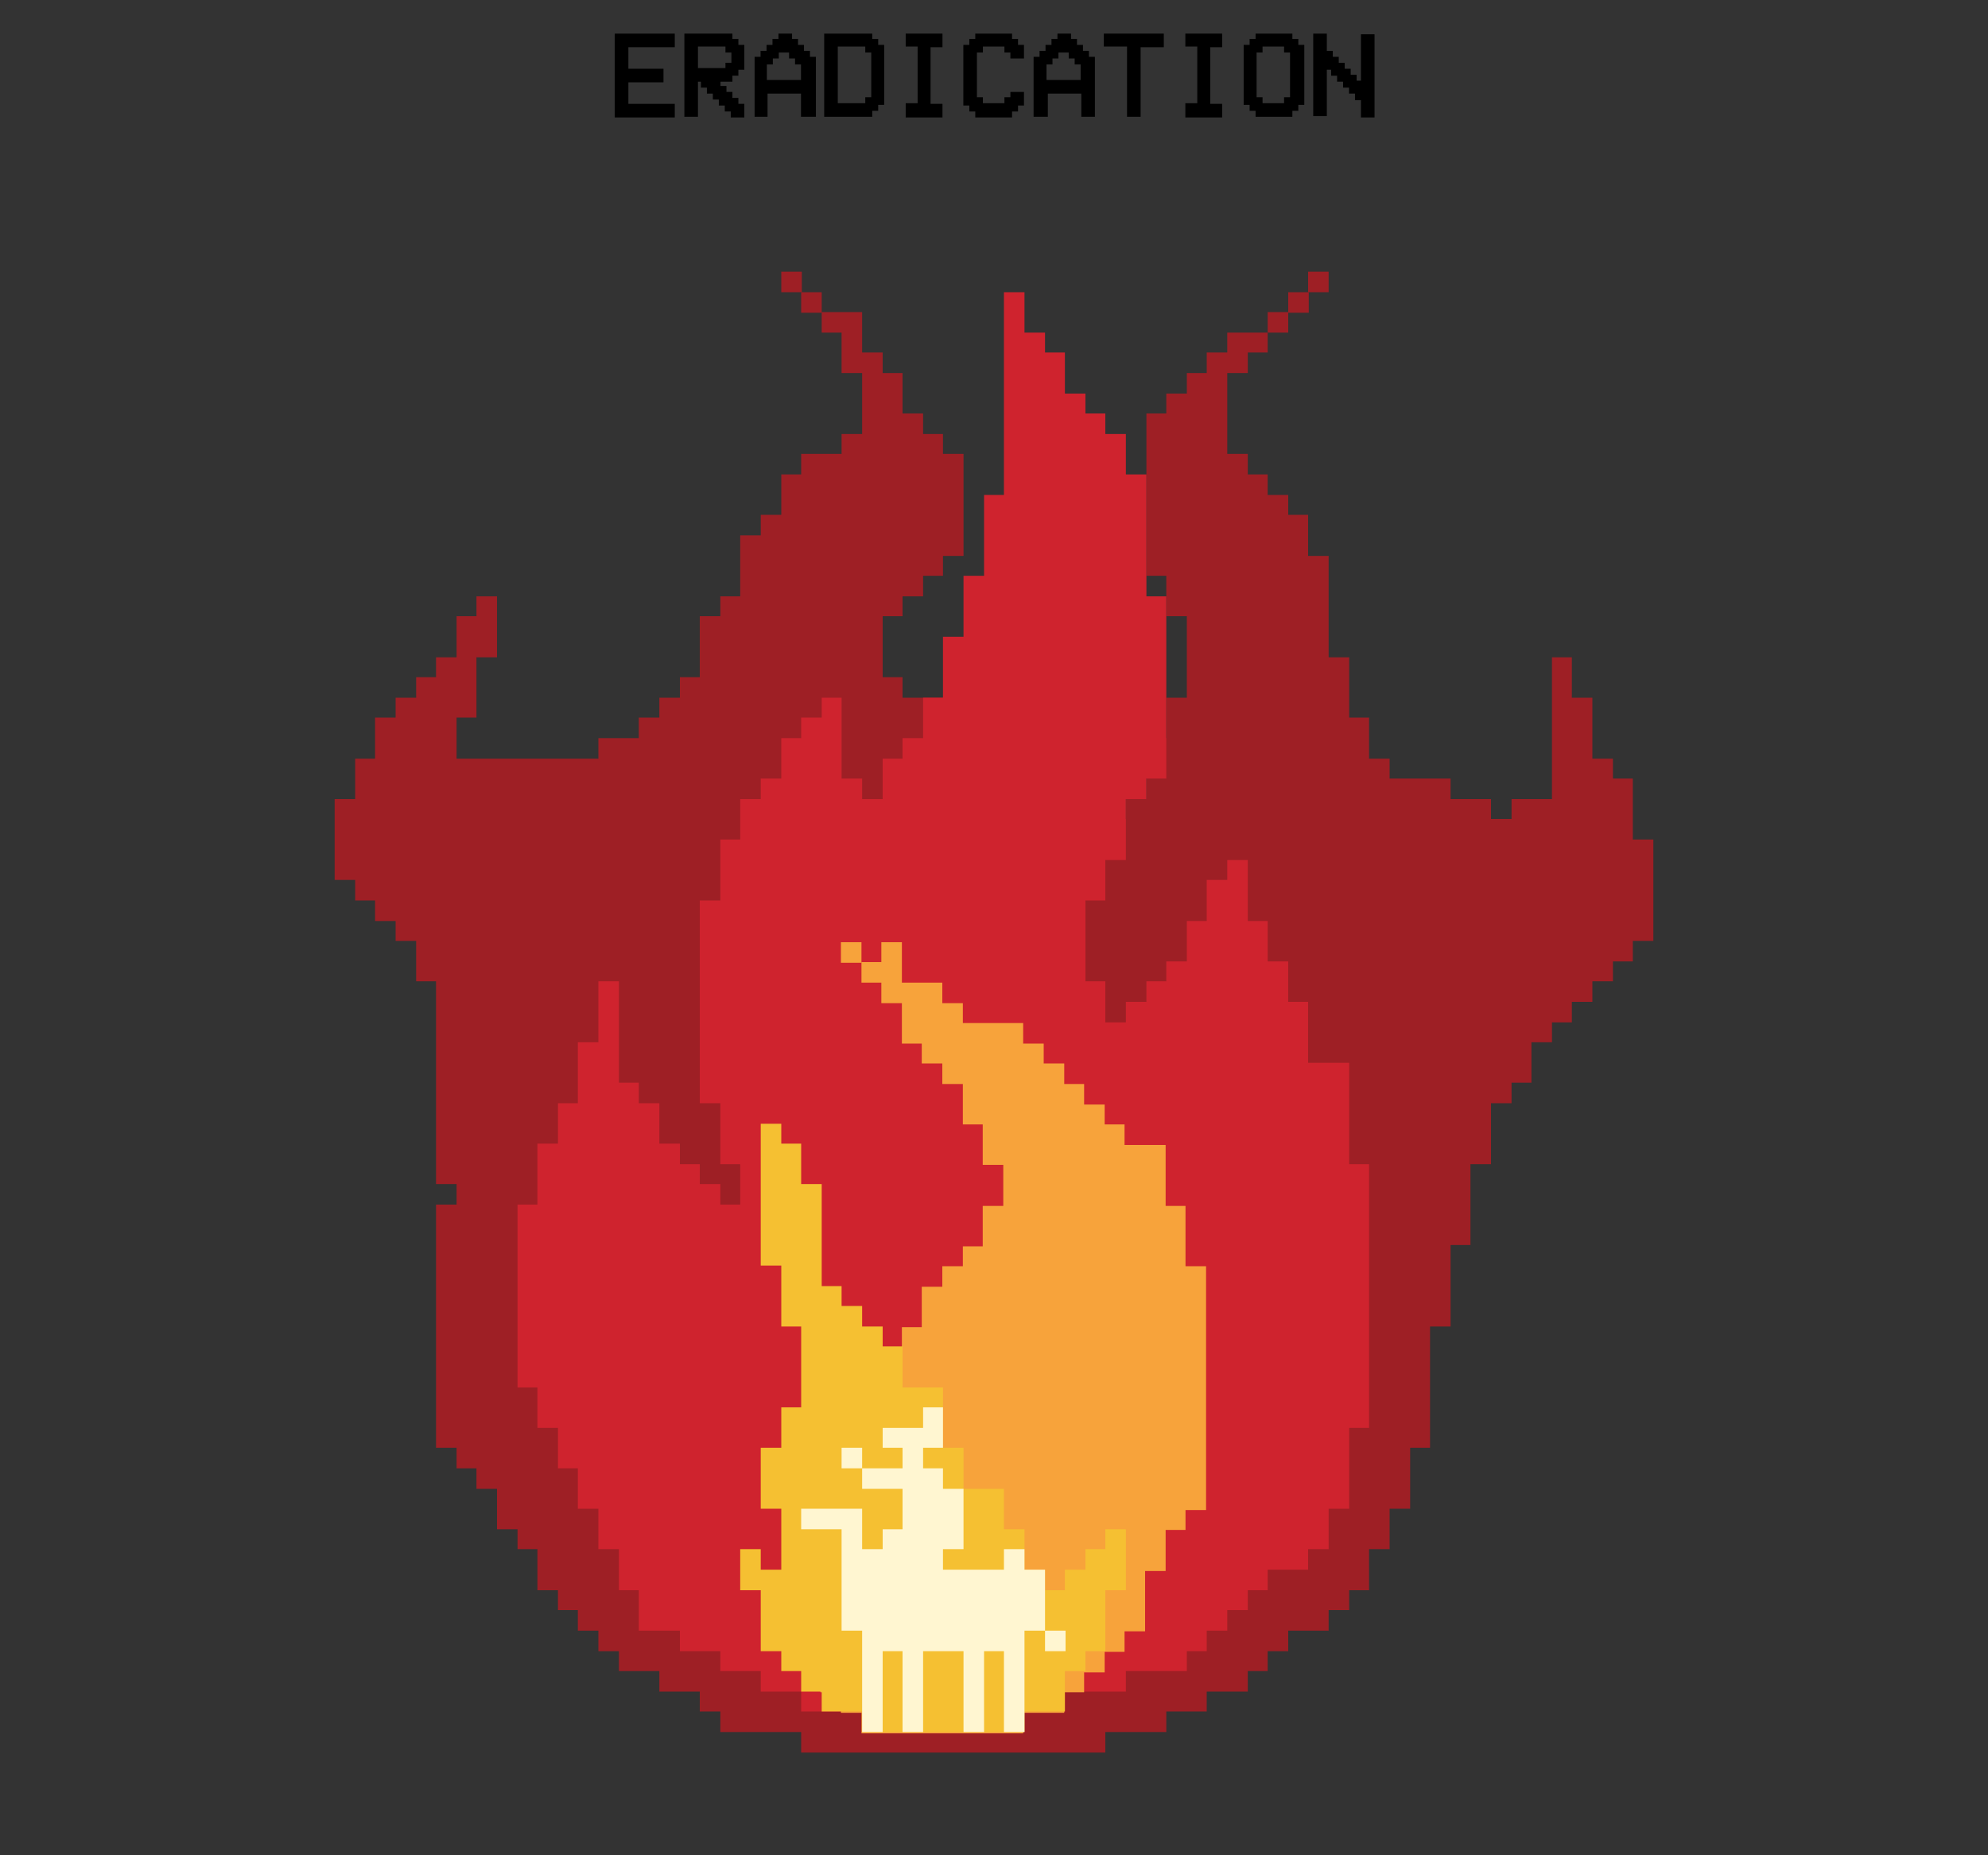 <?xml version="1.0" encoding="utf-8"?>
<!-- Generator: Adobe Illustrator 25.2.3, SVG Export Plug-In . SVG Version: 6.00 Build 0)  -->
<svg version="1.1" xmlns="http://www.w3.org/2000/svg" xmlns:xlink="http://www.w3.org/1999/xlink" x="0px" y="0px"
	 viewBox="0 0 300 280" style="enable-background:new 0 0 300 280;" xml:space="preserve">
<rect x="0" y="0" width="300" height="280" fill="#333333" stroke="none"/>
<style type="text/css">
	.st0{opacity:0.37;}
	.st1{opacity:0.49;}
	.st2{fill:none;stroke:#FCFFFF;stroke-miterlimit:10;}
	.st3{fill:#9E1F25;}
	.st4{fill:#CF232E;}
	.st5{fill:#F7A33B;}
	.st6{fill:#F5C032;}
	.st7{fill:#FFF6D1;}
	.st8{fill:#23763E;}
	.st9{fill:#03464F;}
	.st10{fill:#026385;}
	.st11{fill:#35BCC0;}
	.st12{fill:#018F9F;}
	.st13{fill:#A53A1C;}
	.st14{fill:#DF5330;}
	.st15{fill:#FF8039;}
	.st16{fill:#EE5E2F;}
	.st17{fill:#A51959;}
	.st18{fill:#C12573;}
	.st19{fill:#FF4DA6;}
	.st20{fill:#D2276E;}
	.st21{fill:#163A20;}
	.st22{fill:#1A5C31;}
	.st23{fill:#3E9B50;}
	.st24{fill:#41296D;}
	.st25{fill:#513C82;}
	.st26{fill:#775ABF;}
	.st27{fill:#614293;}
	.st28{fill:#6C0F13;}
	.st29{fill:#E8222E;}
	.st30{fill:#D27633;}
	.st31{fill:#DD8A34;}
	.st32{fill:#F3A634;}
	.st33{fill:none;stroke:#161616;stroke-miterlimit:10;}
	.st34{fill:#7F7973;}
	.st35{fill:#C0B5AA;}
	.st36{fill:#E4DED5;}
	.st37{fill:#514A43;}
	.st38{fill:#606161;}
	.st39{fill:#BEBFB9;}
	.st40{fill:#3A3A3A;}
	.st41{fill:#302C28;}
	.st42{fill:#161616;}
	.st43{fill:#E1E1DF;}
	.st44{fill:#757DE0;}
	.st45{fill:#CAC5FF;}
	.st46{fill:#E9ECFD;}
	.st47{fill:#FCB912;}
	.st48{fill:#FCF54D;}
	.st49{stroke:#000000;stroke-width:0.25;stroke-miterlimit:10;}
	.st50{fill:#FFDE01;}
	.st51{fill:#6F6252;}
	.st52{fill:#32A00D;}
</style>
<g id="layout">
</g>
<g id="Layer_3">
	<g>
		<g>
			<rect x="117.9" y="41" class="st3" width="3.1" height="3.1"/>
			<rect x="120.9" y="44.1" class="st3" width="3.1" height="3.1"/>
			<rect x="191.3" y="47.1" class="st3" width="3.1" height="3.1"/>
			<rect x="194.4" y="44.1" class="st3" width="3.1" height="3.1"/>
			<rect x="197.4" y="41" class="st3" width="3.1" height="3.1"/>
			<polygon class="st3" points="246.4,126.7 246.4,117.5 243.4,117.5 243.4,114.5 240.3,114.5 240.3,105.3 237.2,105.3 237.2,99.2 
				234.2,99.2 234.2,120.6 231.1,120.6 228.1,120.6 228.1,123.6 225,123.6 225,120.6 218.9,120.6 218.9,117.5 212.8,117.5 
				209.7,117.5 209.7,114.5 206.6,114.5 206.6,108.3 203.6,108.3 203.6,99.2 200.5,99.2 200.5,83.9 197.4,83.9 197.4,77.7 
				194.4,77.7 194.4,74.7 191.3,74.7 191.3,71.6 188.3,71.6 188.3,68.5 185.2,68.5 185.2,56.3 188.3,56.3 188.3,53.2 191.3,53.2 
				191.3,50.2 188.3,50.2 185.2,50.2 185.2,53.2 182.1,53.2 182.1,56.3 179.1,56.3 179.1,59.4 176,59.4 176,62.4 173,62.4 173,86.9 
				176,86.9 176,93 179.1,93 179.1,105.3 176,105.3 176,111.4 173,111.4 173,120.6 169.9,120.6 169.9,123.6 160.7,123.6 
				160.7,120.6 157.7,120.6 157.7,114.5 154.6,114.5 154.6,111.4 154.6,108.3 148.5,108.3 148.5,105.3 136.2,105.3 136.2,102.2 
				133.2,102.2 133.2,93 136.2,93 136.2,90 139.3,90 139.3,86.9 142.3,86.9 142.3,83.9 145.4,83.9 145.4,68.5 142.3,68.5 
				142.3,65.5 139.3,65.5 139.3,62.4 136.2,62.4 136.2,56.3 133.2,56.3 133.2,53.2 130.1,53.2 130.1,47.1 127,47.1 124,47.1 
				124,50.2 127,50.2 127,56.3 130.1,56.3 130.1,65.5 127,65.5 127,68.5 124,68.5 120.9,68.5 120.9,71.6 117.9,71.6 117.9,77.7 
				114.8,77.7 114.8,80.8 111.7,80.8 111.7,90 108.7,90 108.7,93 105.6,93 105.6,102.2 102.6,102.2 102.6,105.3 99.5,105.3 
				99.5,108.3 96.4,108.3 96.4,111.4 90.3,111.4 90.3,114.5 68.9,114.5 68.9,108.3 71.9,108.3 71.9,99.2 75,99.2 75,90 71.9,90 
				71.9,93 68.9,93 68.9,99.2 65.8,99.2 65.8,102.2 62.8,102.2 62.8,105.3 59.7,105.3 59.7,108.3 56.6,108.3 56.6,114.5 53.6,114.5 
				53.6,120.6 50.5,120.6 50.5,132.8 53.6,132.8 53.6,135.9 56.6,135.9 56.6,139 59.7,139 59.7,142 62.8,142 62.8,145.1 62.8,148.1 
				65.8,148.1 65.8,154.3 65.8,160.4 65.8,163.4 65.8,169.6 65.8,172.6 65.8,178.7 68.9,178.7 68.9,181.8 65.8,181.8 65.8,218.5 
				68.9,218.5 68.9,221.6 71.9,221.6 71.9,224.7 75,224.7 75,227.7 75,230.8 78.1,230.8 78.1,233.8 81.1,233.8 81.1,236.9 81.1,240 
				84.2,240 84.2,243 87.2,243 87.2,246.1 90.3,246.1 90.3,249.2 93.4,249.2 93.4,252.2 99.5,252.2 99.5,255.3 105.6,255.3 
				105.6,258.3 108.7,258.3 108.7,261.4 120.9,261.4 120.9,264.5 154.6,264.5 157.7,264.5 166.8,264.5 166.8,261.4 176,261.4 
				176,258.3 182.1,258.3 182.1,255.3 188.3,255.3 188.3,252.2 191.3,252.2 191.3,249.2 194.4,249.2 194.4,246.1 200.5,246.1 
				200.5,243 203.6,243 203.6,240 206.6,240 206.6,236.9 206.6,233.8 209.7,233.8 209.7,227.7 212.8,227.7 212.8,218.5 215.8,218.5 
				215.8,200.2 218.9,200.2 218.9,187.9 221.9,187.9 221.9,175.7 225,175.7 225,166.5 228.1,166.5 228.1,163.4 231.1,163.4 
				231.1,157.3 234.2,157.3 234.2,154.3 237.2,154.3 237.2,151.2 240.3,151.2 240.3,148.1 243.4,148.1 243.4,145.1 246.4,145.1 
				246.4,142 249.5,142 249.5,126.7 			"/>
		</g>
		<polygon class="st4" points="203.6,175.7 203.6,160.4 200.5,160.4 197.4,160.4 197.4,151.2 194.4,151.2 194.4,145.1 191.3,145.1 
			191.3,139 188.3,139 188.3,135.9 188.3,132.8 188.3,129.8 185.2,129.8 185.2,132.8 182.1,132.8 182.1,139 179.1,139 179.1,145.1 
			176,145.1 176,148.1 173,148.1 173,151.2 169.9,151.2 169.9,154.3 166.8,154.3 166.8,148.1 163.8,148.1 163.8,135.9 166.8,135.9 
			166.8,129.8 169.9,129.8 169.9,120.6 173,120.6 173,117.5 176,117.5 176,90 173,90 173,71.6 169.9,71.6 169.9,65.5 166.8,65.5 
			166.8,62.4 163.8,62.4 163.8,59.4 160.7,59.4 160.7,53.2 157.7,53.2 157.7,50.2 154.6,50.2 154.6,44.1 151.5,44.1 151.5,74.7 
			148.5,74.7 148.5,86.9 145.4,86.9 145.4,96.1 142.3,96.1 142.3,105.3 139.3,105.3 139.3,111.4 136.2,111.4 136.2,114.5 
			133.2,114.5 133.2,120.6 130.1,120.6 130.1,117.5 127,117.5 127,105.3 124,105.3 124,108.3 120.9,108.3 120.9,111.4 117.9,111.4 
			117.9,117.5 114.8,117.5 114.8,120.6 111.7,120.6 111.7,126.7 108.7,126.7 108.7,135.9 105.6,135.9 105.6,166.5 108.7,166.5 
			108.7,175.7 111.7,175.7 111.7,181.8 108.7,181.8 108.7,178.7 105.6,178.7 105.6,175.7 102.6,175.7 102.6,172.6 99.5,172.6 
			99.5,166.5 96.4,166.5 96.4,163.4 93.4,163.4 93.4,157.3 93.4,148.1 90.3,148.1 90.3,157.3 87.2,157.3 87.2,166.5 84.2,166.5 
			84.2,172.6 81.1,172.6 81.1,181.8 78.1,181.8 78.1,209.4 81.1,209.4 81.1,215.5 84.2,215.5 84.2,221.6 87.2,221.6 87.2,227.7 
			90.3,227.7 90.3,233.8 93.4,233.8 93.4,240 96.4,240 96.4,243 96.4,246.1 102.6,246.1 102.6,249.2 105.6,249.2 108.7,249.2 
			108.7,252.2 114.8,252.2 114.8,255.3 120.9,255.3 120.9,258.3 130.1,258.3 130.1,261.4 142.3,261.4 151.5,261.4 151.5,258.3 
			160.7,258.3 160.7,255.3 169.9,255.3 169.9,252.2 179.1,252.2 179.1,249.2 182.1,249.2 182.1,246.1 185.2,246.1 185.2,243 
			188.3,243 188.3,240 191.3,240 191.3,236.9 197.4,236.9 197.4,233.8 200.5,233.8 200.5,227.7 203.6,227.7 203.6,218.5 
			203.6,215.5 206.6,215.5 206.6,175.7 		"/>
		<g>
			<polygon class="st5" points="178.9,191.1 178.9,182 175.9,182 175.9,175.8 175.9,172.8 169.7,172.8 169.7,169.7 166.7,169.7 
				166.7,166.7 163.6,166.7 163.6,163.6 160.6,163.6 160.6,160.5 157.5,160.5 157.5,157.5 154.4,157.5 154.4,154.4 145.3,154.4 
				145.3,151.4 142.2,151.4 142.2,148.3 136.1,148.3 136.1,142.2 133,142.2 133,145.2 130,145.2 130,148.3 133,148.3 133,151.4 
				136.1,151.4 136.1,154.4 136.1,157.5 139.1,157.5 139.1,160.5 142.2,160.5 142.2,163.6 145.3,163.6 145.3,166.7 145.3,169.7 
				148.3,169.7 148.3,172.8 148.3,175.8 151.4,175.8 151.4,178.9 151.4,182 148.3,182 148.3,188.1 145.3,188.1 145.3,191.1 
				142.2,191.1 142.2,194.2 139.1,194.2 139.1,200.3 136.1,200.3 136.1,206.6 127.1,206.6 127.1,215.6 123.8,215.6 123.8,240.1 
				123.8,246.2 123.8,249.3 123.8,252.4 123.8,255.4 126.9,255.4 126.9,258.5 130,258.5 130,261.6 154.4,261.6 154.4,258.5 
				160.6,258.5 160.6,255.4 163.6,255.4 163.6,252.4 166.7,252.4 166.7,249.3 169.7,249.3 169.7,246.2 172.8,246.2 172.8,237.1 
				175.9,237.1 175.9,230.9 178.9,230.9 178.9,227.9 182,227.9 182,191.1 			"/>
			<rect x="126.9" y="142.2" class="st5" width="3.1" height="3.1"/>
		</g>
		<polygon class="st6" points="166.8,230.8 166.8,233.8 163.8,233.8 163.8,236.9 160.7,236.9 160.7,240 157.7,240 157.7,236.9 
			154.6,236.9 154.6,230.8 151.5,230.8 151.5,224.7 145.4,224.7 145.4,218.5 142.3,218.5 142.3,209.4 136.2,209.4 136.2,203.2 
			133.2,203.2 133.2,200.2 130.1,200.2 130.1,197.1 127,197.1 127,194.1 124,194.1 124,178.7 120.9,178.7 120.9,172.6 117.9,172.6 
			117.9,169.6 114.8,169.6 114.8,191 117.9,191 117.9,200.2 120.9,200.2 120.9,209.4 120.9,212.4 117.9,212.4 117.9,218.5 
			114.8,218.5 114.8,227.7 117.9,227.7 117.9,236.9 114.8,236.9 114.8,233.8 111.7,233.8 111.7,240 114.8,240 114.8,249.2 
			117.9,249.2 117.9,252.2 120.9,252.2 120.9,255.3 124,255.3 124,258.3 130.1,258.3 130.1,261.4 136.2,261.4 148.5,261.4 
			154.6,261.4 154.6,258.3 157.7,258.3 160.7,258.3 160.7,252.2 163.8,252.2 163.8,249.2 166.8,249.2 166.8,240 169.9,240 
			169.9,230.8 		"/>
		<g>
			<rect x="127" y="218.5" class="st7" width="3.1" height="3.1"/>
			<polygon class="st7" points="154.6,236.9 154.6,233.8 151.5,233.8 151.5,236.9 148.5,236.9 142.3,236.9 142.3,233.8 145.4,233.8 
				145.4,224.7 142.3,224.7 142.3,221.6 139.3,221.6 139.3,218.5 142.3,218.5 142.3,215.5 142.3,212.4 139.3,212.4 139.3,215.5 
				136.2,215.5 133.2,215.5 133.2,218.5 136.2,218.5 136.2,221.6 133.2,221.6 130.1,221.6 130.1,224.7 133.2,224.7 136.2,224.7 
				136.2,230.8 133.2,230.8 133.2,233.8 130.1,233.8 130.1,227.7 127,227.7 120.9,227.7 120.9,230.8 127,230.8 127,236.9 127,246.1 
				130.1,246.1 130.1,249.2 130.1,252.2 130.1,255.3 130.1,261.4 133.2,261.4 133.2,255.3 133.2,252.2 133.2,249.2 136.2,249.2 
				136.2,261.4 139.3,261.4 139.3,249.2 142.3,249.2 145.4,249.2 145.4,261.4 148.5,261.4 148.5,249.2 151.5,249.2 151.5,261.4 
				154.6,261.4 154.6,249.2 154.6,246.1 157.7,246.1 157.7,236.9 			"/>
			<rect x="157.7" y="246.1" class="st7" width="3.1" height="3.1"/>
		</g>
	</g>
</g>
<g id="GUIDES">
	<g>
		<path class="st49" d="M101.7,5.2v1.8h-7v3.5h5.3v1.8h-5.3v3.5h7v1.8h-8.8V5.2H101.7z"/>
		<path class="st49" d="M106.1,12.2h-0.9v5.3h-1.8V5.2h7V6h0.9v0.9h0.9v3.5h-0.9v0.9h-0.9v0.9h-1.8v0.9h0.9V14h0.9v0.9h0.9v0.9h0.9
			v1.8h-1.8v-0.9h-0.9v-0.9h-0.9v-0.9h-0.9V14h-0.9v-0.9h-0.9V12.2z M105.2,6.9v3.5h4.4V9.6h0.9V7.8h-0.9V6.9H105.2z"/>
		<path class="st49" d="M115.7,17.5H114V8.7h0.9V7.8h0.9V6.9h0.9V6h0.9V5.2h1.8V6h0.9v0.9h0.9v0.9h0.9v0.9h0.9v8.8H121V14h-5.3V17.5
			z M115.7,12.2h5.3V9.6h-0.9V8.7h-0.9V7.8h-1.8v0.9h-0.9v0.9h-0.9V12.2z"/>
		<path class="st49" d="M124.5,17.5V5.2h7V6h0.9v0.9h0.9v8.8h-0.9v0.9h-0.9v0.9H124.5z M126.3,6.9v8.8h4.4v-0.9h0.9v-7h-0.9V6.9
			H126.3z"/>
		<path class="st49" d="M136.8,17.5v-1.8h1.8V6.9h-1.8V5.2h5.3v1.8h-1.8v8.8h1.8v1.8H136.8z"/>
		<path class="st49" d="M148.2,15.7h3.5v-0.9h0.9V14h1.8v1.8h-0.9v0.9h-0.9v0.9h-5.3v-0.9h-0.9v-0.9h-0.9V6.9h0.9V6h0.9V5.2h5.3V6
			h0.9v0.9h0.9v1.8h-1.8V7.8h-0.9V6.9h-3.5v0.9h-0.9v7h0.9V15.7z"/>
		<path class="st49" d="M157.9,17.5h-1.8V8.7h0.9V7.8h0.9V6.9h0.9V6h0.9V5.2h1.8V6h0.9v0.9h0.9v0.9h0.9v0.9h0.9v8.8h-1.8V14h-5.3
			V17.5z M157.9,12.2h5.3V9.6h-0.9V8.7h-0.9V7.8h-1.8v0.9h-0.9v0.9h-0.9V12.2z"/>
		<path class="st49" d="M170.2,6.9h-3.5V5.2h8.8v1.8H172v10.5h-1.8V6.9z"/>
		<path class="st49" d="M179,17.5v-1.8h1.8V6.9H179V5.2h5.3v1.8h-1.8v8.8h1.8v1.8H179z"/>
		<path class="st49" d="M189.6,6V5.2h5.3V6h0.9v0.9h0.9v8.8h-0.9v0.9h-0.9v0.9h-5.3v-0.9h-0.9v-0.9h-0.9V6.9h0.9V6H189.6z
			 M193.9,6.9h-3.5v0.9h-0.9v7h0.9v0.9h3.5v-0.9h0.9v-7h-0.9V6.9z"/>
		<path class="st49" d="M200.1,10.4v7h-1.8V5.2h1.8v2.6h0.9v0.9h0.9v0.9h0.9v0.9h0.9v0.9h0.9v0.9h0.9v-7h1.8v12.3h-1.8v-2.6h-0.9V14
			h-0.9v-0.9h-0.9v-0.9h-0.9v-0.9H201v-0.9H200.1z"/>
	</g>
</g>
</svg>
